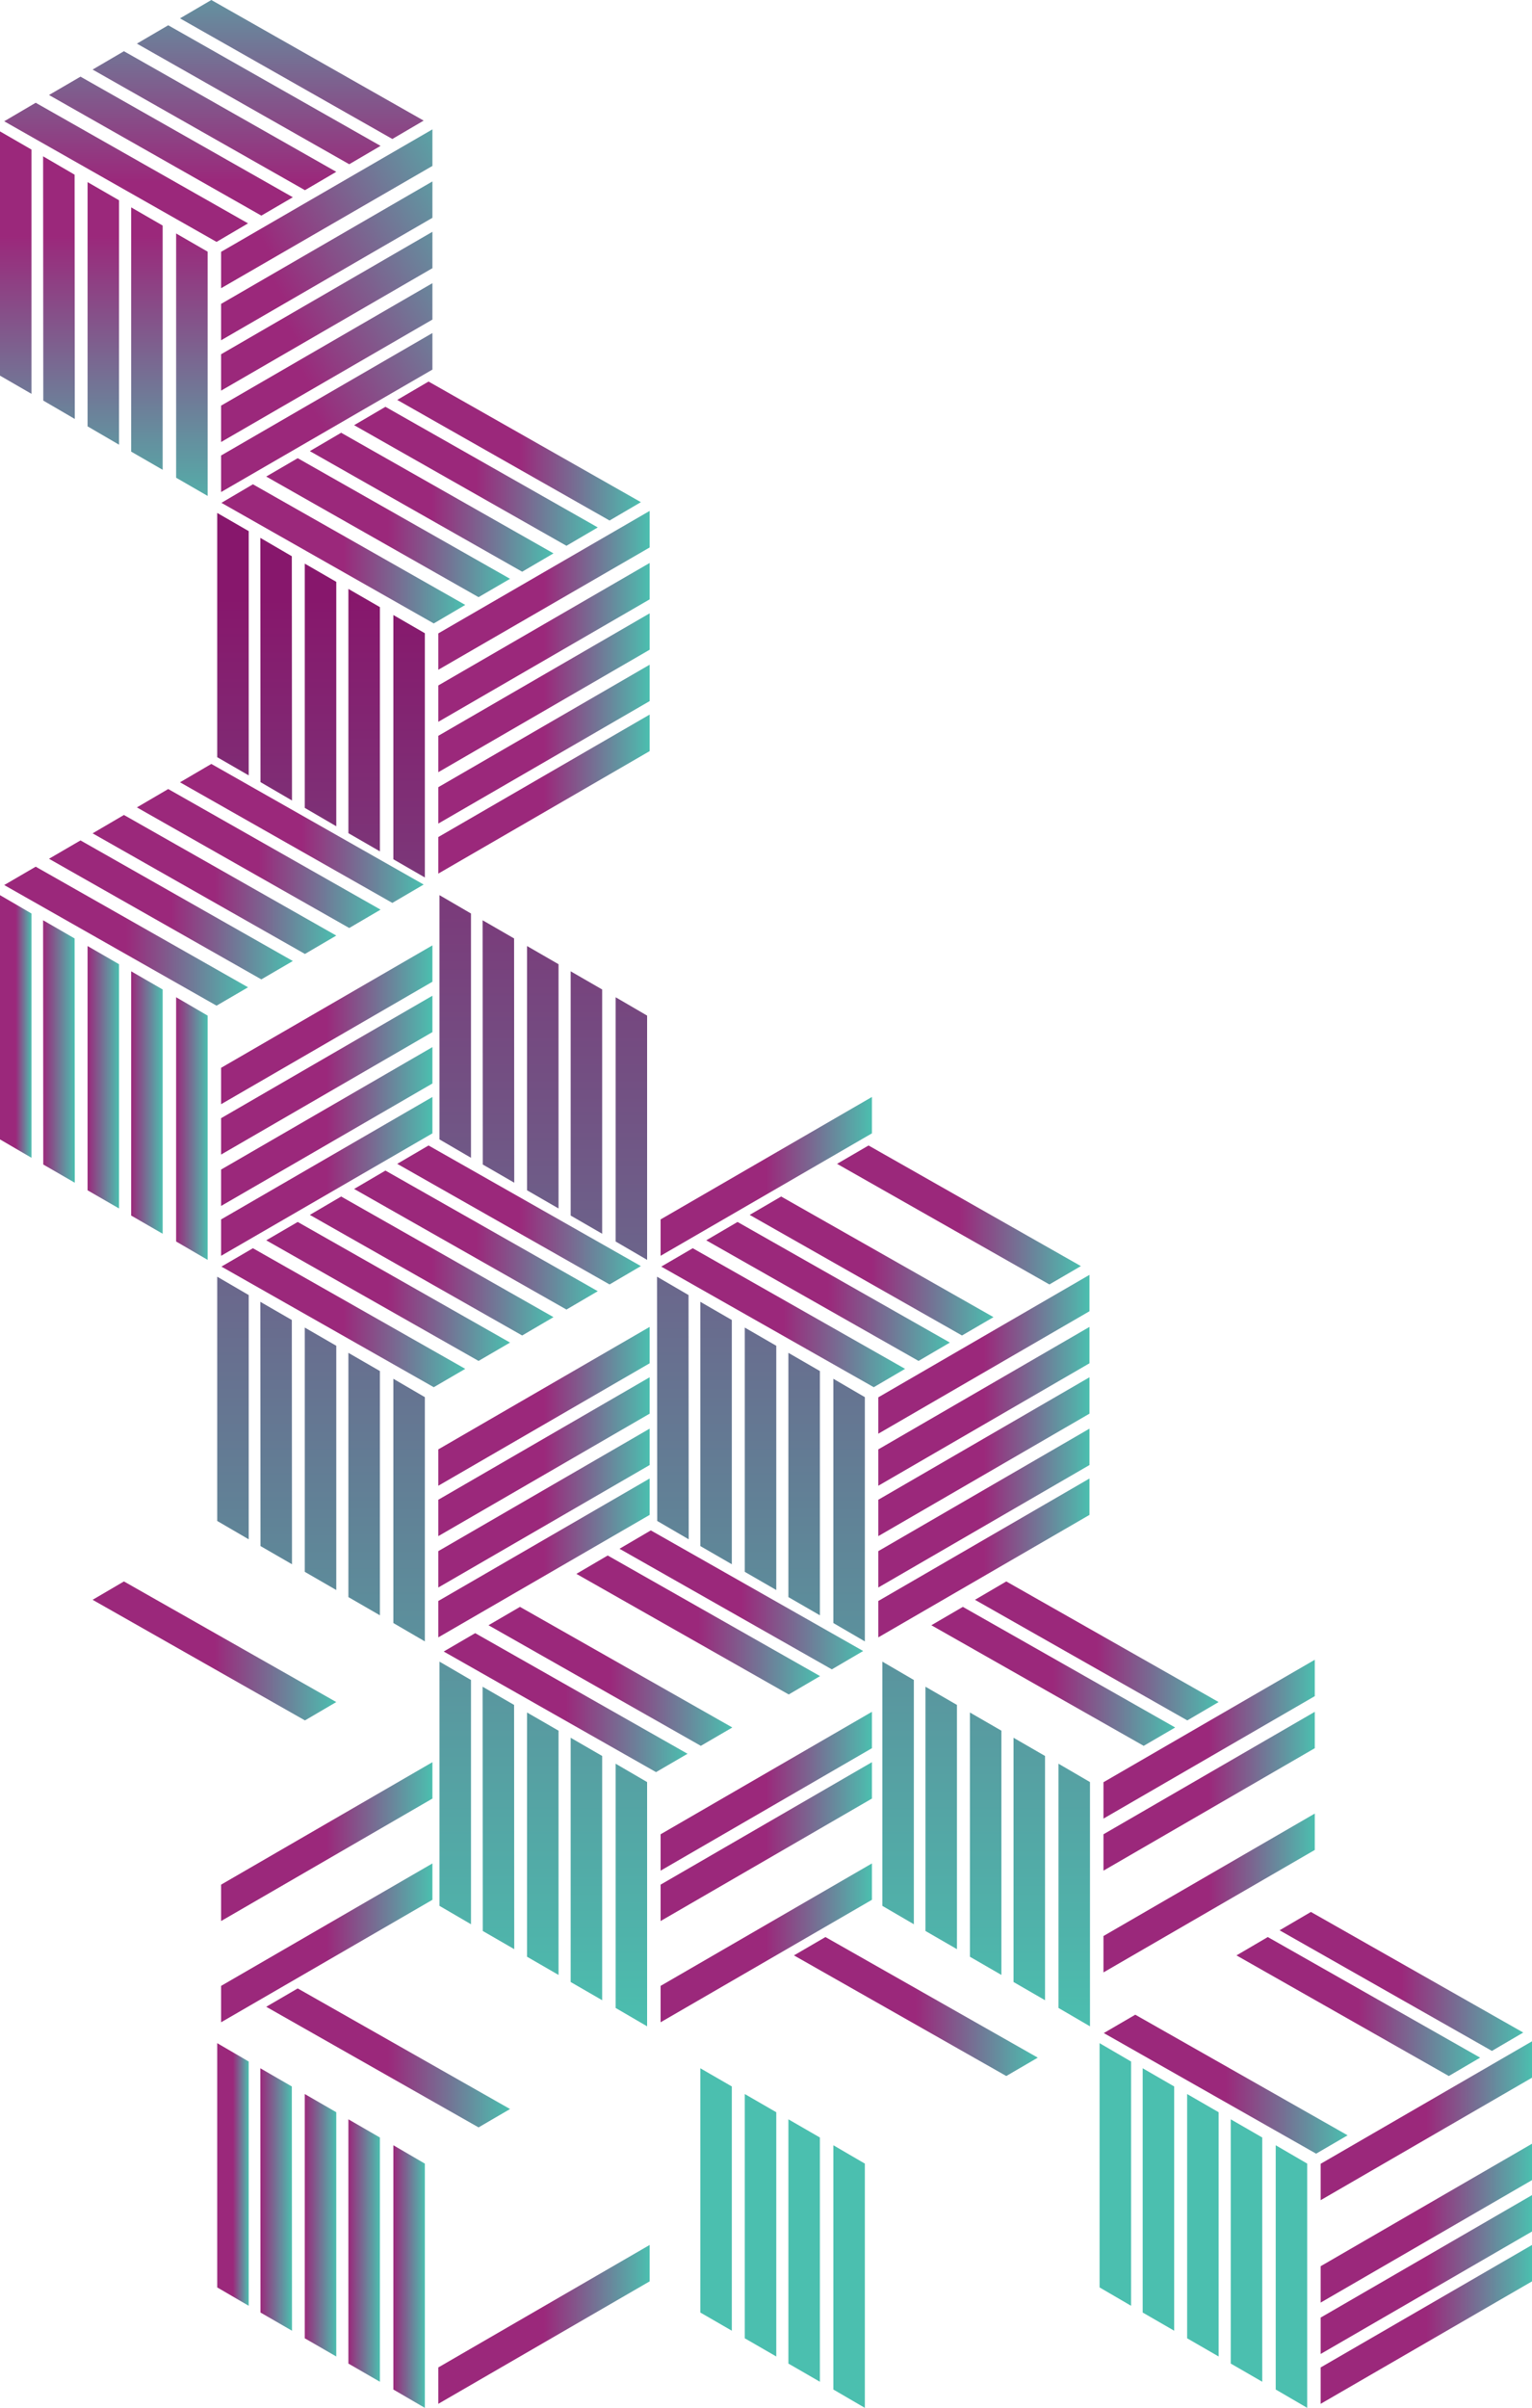 <svg xmlns="http://www.w3.org/2000/svg" xmlns:xlink="http://www.w3.org/1999/xlink" viewBox="-6104 -10579 909.8 1429.4"><defs><style>.cls-1{fill:url(#linear-gradient)}.cls-2{fill:url(#linear-gradient-2)}.cls-3{fill:url(#linear-gradient-3)}.cls-4{fill:url(#linear-gradient-4)}.cls-5{fill:url(#linear-gradient-5)}.cls-6{fill:url(#linear-gradient-6)}.cls-7{fill:url(#linear-gradient-7)}.cls-8{fill:url(#linear-gradient-8)}.cls-9{fill:url(#linear-gradient-9)}.cls-10{fill:url(#linear-gradient-10)}.cls-11{fill:url(#linear-gradient-11)}.cls-12{fill:url(#linear-gradient-12)}.cls-13{fill:url(#linear-gradient-13)}.cls-14{fill:url(#linear-gradient-14)}.cls-15{fill:url(#linear-gradient-15)}.cls-16{fill:url(#linear-gradient-16)}.cls-17{fill:url(#linear-gradient-17)}.cls-18{fill:url(#linear-gradient-18)}.cls-19{fill:url(#linear-gradient-19)}.cls-20{fill:url(#linear-gradient-20)}.cls-21{fill:url(#linear-gradient-21)}.cls-22{fill:url(#linear-gradient-22)}.cls-23{fill:url(#linear-gradient-23)}.cls-24{fill:url(#linear-gradient-24)}.cls-25{fill:url(#linear-gradient-25)}.cls-26{fill:url(#linear-gradient-26)}.cls-27{fill:url(#linear-gradient-27)}.cls-28{fill:url(#linear-gradient-28)}.cls-29{fill:url(#linear-gradient-29)}.cls-30{fill:url(#linear-gradient-30)}.cls-31{fill:url(#linear-gradient-31)}.cls-32{fill:url(#linear-gradient-32)}.cls-33{fill:url(#linear-gradient-34)}.cls-34{fill:url(#linear-gradient-35)}.cls-35{fill:url(#linear-gradient-36)}.cls-36{fill:url(#linear-gradient-37)}.cls-37{fill:url(#linear-gradient-38)}.cls-38{fill:url(#linear-gradient-39)}.cls-39{fill:url(#linear-gradient-40)}.cls-40{fill:url(#linear-gradient-41)}.cls-41{fill:url(#linear-gradient-42)}.cls-42{fill:url(#linear-gradient-43)}.cls-43{fill:url(#linear-gradient-44)}.cls-44{fill:url(#linear-gradient-45)}.cls-45{fill:url(#linear-gradient-46)}.cls-46{fill:url(#linear-gradient-47)}.cls-47{fill:url(#linear-gradient-48)}.cls-48{fill:url(#linear-gradient-49)}.cls-49{fill:url(#linear-gradient-50)}.cls-50{fill:url(#linear-gradient-51)}.cls-51{fill:url(#linear-gradient-52)}.cls-52{fill:url(#linear-gradient-53)}.cls-53{fill:url(#linear-gradient-54)}.cls-54{fill:url(#linear-gradient-55)}.cls-55{fill:url(#linear-gradient-58)}.cls-56{fill:url(#linear-gradient-59)}.cls-57{fill:url(#linear-gradient-60)}.cls-58{fill:url(#linear-gradient-66)}.cls-59{fill:url(#linear-gradient-67)}.cls-60{fill:url(#linear-gradient-68)}.cls-61{fill:url(#linear-gradient-69)}.cls-62{fill:url(#linear-gradient-70)}.cls-63{fill:url(#linear-gradient-79)}.cls-64{fill:url(#linear-gradient-81)}.cls-65{fill:url(#linear-gradient-82)}.cls-66{fill:url(#linear-gradient-83)}.cls-67{fill:url(#linear-gradient-84)}.cls-68{fill:url(#linear-gradient-85)}.cls-69{fill:url(#linear-gradient-94)}.cls-70{fill:url(#linear-gradient-95)}.cls-71{fill:url(#linear-gradient-96)}.cls-72{fill:url(#linear-gradient-97)}.cls-73{fill:url(#linear-gradient-98)}.cls-74{fill:url(#linear-gradient-99)}.cls-75{fill:url(#linear-gradient-100)}.cls-76{fill:url(#linear-gradient-101)}.cls-77{fill:url(#linear-gradient-103)}.cls-78{fill:url(#linear-gradient-105)}.cls-79{fill:url(#linear-gradient-111)}.cls-80{fill:url(#linear-gradient-112)}.cls-81{fill:url(#linear-gradient-113)}.cls-82{fill:url(#linear-gradient-114)}.cls-83{fill:url(#linear-gradient-115)}.cls-84{fill:url(#linear-gradient-117)}.cls-85{fill:url(#linear-gradient-119)}.cls-86{fill:url(#linear-gradient-126)}.cls-87{fill:url(#linear-gradient-128)}.cls-88{fill:url(#linear-gradient-129)}.cls-89{fill:url(#linear-gradient-130)}.cls-90{fill:url(#linear-gradient-156)}.cls-91{fill:url(#linear-gradient-157)}.cls-92{fill:url(#linear-gradient-158)}.cls-93{fill:url(#linear-gradient-159)}.cls-94{fill:url(#linear-gradient-160)}.cls-95{fill:url(#linear-gradient-171)}.cls-96{fill:url(#linear-gradient-174)}.cls-97{fill:url(#linear-gradient-175)}</style><linearGradient id="linear-gradient" x1=".5" y1=".571" x2=".5" y2="-1.318" gradientUnits="objectBoundingBox"><stop offset="0" stop-color="#9b287b"/><stop offset="1" stop-color="#4bbfaf"/></linearGradient><linearGradient id="linear-gradient-2" x1=".5" y1="1.311" x2=".5" y2="-.58" xlink:href="#linear-gradient"/><linearGradient id="linear-gradient-3" x1=".5" y1="1.129" x2=".5" y2="-.762" xlink:href="#linear-gradient"/><linearGradient id="linear-gradient-4" x1=".5" y1=".943" x2=".5" y2="-.948" xlink:href="#linear-gradient"/><linearGradient id="linear-gradient-5" x1=".5" y1=".76" x2=".5" y2="-1.131" xlink:href="#linear-gradient"/><linearGradient id="linear-gradient-6" x1=".502" y1=".01" x2=".502" y2="1.14" xlink:href="#linear-gradient"/><linearGradient id="linear-gradient-7" x1=".5" y1=".399" x2=".5" y2="1.529" xlink:href="#linear-gradient"/><linearGradient id="linear-gradient-8" x1=".5" y1=".304" x2=".5" y2="1.433" xlink:href="#linear-gradient"/><linearGradient id="linear-gradient-9" x1=".502" y1=".206" x2=".502" y2="1.335" xlink:href="#linear-gradient"/><linearGradient id="linear-gradient-10" x1=".501" y1=".11" x2=".501" y2="1.239" xlink:href="#linear-gradient"/><linearGradient id="linear-gradient-11" x1=".169" y1=".641" x2="1.317" y2=".153" xlink:href="#linear-gradient"/><linearGradient id="linear-gradient-12" x1=".449" y1=".522" x2="1.596" y2=".035" xlink:href="#linear-gradient"/><linearGradient id="linear-gradient-13" x1=".38" y1=".551" x2="1.527" y2=".063" xlink:href="#linear-gradient"/><linearGradient id="linear-gradient-14" x1=".31" y1=".581" x2="1.457" y2=".093" xlink:href="#linear-gradient"/><linearGradient id="linear-gradient-15" x1=".241" y1=".61" x2="1.388" y2=".123" xlink:href="#linear-gradient"/><linearGradient id="linear-gradient-16" y1=".5" x2="1" y2=".5" xlink:href="#linear-gradient"/><linearGradient id="linear-gradient-17" y1=".5" x2="1" y2=".5" xlink:href="#linear-gradient"/><linearGradient id="linear-gradient-18" y1=".5" x2="1" y2=".5" xlink:href="#linear-gradient"/><linearGradient id="linear-gradient-19" y1=".5" x2="1" y2=".5" xlink:href="#linear-gradient"/><linearGradient id="linear-gradient-20" y1=".5" x2="1" y2=".5" xlink:href="#linear-gradient"/><linearGradient id="linear-gradient-21" x1=".502" y1="-.065" x2=".502" y2="5.411" gradientUnits="objectBoundingBox"><stop offset="0" stop-color="#87176c"/><stop offset="1" stop-color="#4bbfaf"/></linearGradient><linearGradient id="linear-gradient-22" x1=".5" y1=".324" x2=".5" y2="5.8" xlink:href="#linear-gradient-21"/><linearGradient id="linear-gradient-23" x1=".5" y1=".229" x2=".5" y2="5.701" xlink:href="#linear-gradient-21"/><linearGradient id="linear-gradient-24" x1=".502" y1=".131" x2=".502" y2="5.603" xlink:href="#linear-gradient-21"/><linearGradient id="linear-gradient-25" x1=".501" y1=".034" x2=".501" y2="5.51" xlink:href="#linear-gradient-21"/><linearGradient id="linear-gradient-26" y1=".5" x2="1" y2=".5" xlink:href="#linear-gradient"/><linearGradient id="linear-gradient-27" y1=".5" x2="1" y2=".5" xlink:href="#linear-gradient"/><linearGradient id="linear-gradient-28" y1=".5" x2="1" y2=".5" xlink:href="#linear-gradient"/><linearGradient id="linear-gradient-29" y1=".5" x2="1" y2=".5" xlink:href="#linear-gradient"/><linearGradient id="linear-gradient-30" y1=".5" x2="1" y2=".5" xlink:href="#linear-gradient"/><linearGradient id="linear-gradient-31" y1=".5" x2="1" y2=".5" xlink:href="#linear-gradient"/><linearGradient id="linear-gradient-32" y1=".5" x2="1" y2=".5" xlink:href="#linear-gradient"/><linearGradient id="linear-gradient-34" y1=".5" x2="1" y2=".5" xlink:href="#linear-gradient"/><linearGradient id="linear-gradient-35" y1=".5" x2="1" y2=".5" xlink:href="#linear-gradient"/><linearGradient id="linear-gradient-36" x1=".499" y1="-2.973" x2=".499" y2="2.499" xlink:href="#linear-gradient-21"/><linearGradient id="linear-gradient-37" x1=".5" y1="-2.585" x2=".5" y2="2.888" xlink:href="#linear-gradient-21"/><linearGradient id="linear-gradient-38" x1=".499" y1="-2.682" x2=".499" y2="2.794" xlink:href="#linear-gradient-21"/><linearGradient id="linear-gradient-39" x1=".499" y1="-2.78" x2=".499" y2="2.696" xlink:href="#linear-gradient-21"/><linearGradient id="linear-gradient-40" x1=".498" y1="-2.876" x2=".498" y2="2.599" xlink:href="#linear-gradient-21"/><linearGradient id="linear-gradient-41" y1=".5" x2="1" y2=".5" xlink:href="#linear-gradient"/><linearGradient id="linear-gradient-42" y1=".5" x2="1" y2=".5" xlink:href="#linear-gradient"/><linearGradient id="linear-gradient-43" y1=".5" x2="1" y2=".5" xlink:href="#linear-gradient"/><linearGradient id="linear-gradient-44" y1=".5" x2="1" y2=".5" xlink:href="#linear-gradient"/><linearGradient id="linear-gradient-45" y1=".5" x2="1" y2=".5" xlink:href="#linear-gradient"/><linearGradient id="linear-gradient-46" y1=".5" x2="1" y2=".5" xlink:href="#linear-gradient"/><linearGradient id="linear-gradient-47" y1=".5" x2="1" y2=".5" xlink:href="#linear-gradient"/><linearGradient id="linear-gradient-48" y1=".5" x2="1" y2=".5" xlink:href="#linear-gradient"/><linearGradient id="linear-gradient-49" y1=".5" x2="1" y2=".5" xlink:href="#linear-gradient"/><linearGradient id="linear-gradient-50" y1=".5" x2="1" y2=".5" xlink:href="#linear-gradient"/><linearGradient id="linear-gradient-51" x1=".001" y1=".5" x2="1.002" y2=".5" xlink:href="#linear-gradient"/><linearGradient id="linear-gradient-52" y1=".5" x2="1.001" y2=".5" xlink:href="#linear-gradient"/><linearGradient id="linear-gradient-53" x1=".002" y1=".5" x2=".998" y2=".5" xlink:href="#linear-gradient"/><linearGradient id="linear-gradient-54" x1=".001" y1=".5" x2="1.002" y2=".5" xlink:href="#linear-gradient"/><linearGradient id="linear-gradient-55" x1=".001" y1=".5" x2="1.001" y2=".5" xlink:href="#linear-gradient"/><linearGradient id="linear-gradient-58" y1=".5" x2="1" y2=".5" xlink:href="#linear-gradient"/><linearGradient id="linear-gradient-59" y1=".5" x2="1" y2=".5" xlink:href="#linear-gradient"/><linearGradient id="linear-gradient-60" y1=".5" x2="1" y2=".5" xlink:href="#linear-gradient"/><linearGradient id="linear-gradient-66" x1=".502" y1="-1.521" x2=".502" y2="3.952" xlink:href="#linear-gradient-21"/><linearGradient id="linear-gradient-67" x1=".5" y1="-1.132" x2=".5" y2="4.34" xlink:href="#linear-gradient-21"/><linearGradient id="linear-gradient-68" x1=".5" y1="-1.228" x2=".5" y2="4.248" xlink:href="#linear-gradient-21"/><linearGradient id="linear-gradient-69" x1=".502" y1="-1.326" x2=".502" y2="4.149" xlink:href="#linear-gradient-21"/><linearGradient id="linear-gradient-70" x1=".501" y1="-1.423" x2=".501" y2="4.053" xlink:href="#linear-gradient-21"/><linearGradient id="linear-gradient-79" y1=".5" x2="1" y2=".5" xlink:href="#linear-gradient"/><linearGradient id="linear-gradient-81" x1=".502" y1="-2.973" x2=".502" y2="2.499" xlink:href="#linear-gradient-21"/><linearGradient id="linear-gradient-82" x1=".5" y1="-2.585" x2=".5" y2="2.888" xlink:href="#linear-gradient-21"/><linearGradient id="linear-gradient-83" x1=".5" y1="-2.682" x2=".5" y2="2.794" xlink:href="#linear-gradient-21"/><linearGradient id="linear-gradient-84" x1=".502" y1="-2.78" x2=".502" y2="2.696" xlink:href="#linear-gradient-21"/><linearGradient id="linear-gradient-85" x1=".501" y1="-2.876" x2=".501" y2="2.599" xlink:href="#linear-gradient-21"/><linearGradient id="linear-gradient-94" y1=".5" x2="1" y2=".5" xlink:href="#linear-gradient"/><linearGradient id="linear-gradient-95" y1=".5" x2="1" y2=".5" xlink:href="#linear-gradient"/><linearGradient id="linear-gradient-96" x1=".501" y1="-4.439" x2=".501" y2="1.033" xlink:href="#linear-gradient-21"/><linearGradient id="linear-gradient-97" x1=".5" y1="-4.05" x2=".5" y2="1.422" xlink:href="#linear-gradient-21"/><linearGradient id="linear-gradient-98" x1=".502" y1="-4.149" x2=".502" y2="1.327" xlink:href="#linear-gradient-21"/><linearGradient id="linear-gradient-99" x1=".502" y1="-4.247" x2=".502" y2="1.229" xlink:href="#linear-gradient-21"/><linearGradient id="linear-gradient-100" x1=".501" y1="-4.343" x2=".501" y2="1.133" xlink:href="#linear-gradient-21"/><linearGradient id="linear-gradient-101" y1=".5" x2="1" y2=".5" xlink:href="#linear-gradient"/><linearGradient id="linear-gradient-103" y1=".5" x2="1" y2=".5" xlink:href="#linear-gradient"/><linearGradient id="linear-gradient-105" y1=".5" x2="1" y2=".5" xlink:href="#linear-gradient"/><linearGradient id="linear-gradient-111" x1=".501" y1="-5.892" x2=".501" y2="-.42" xlink:href="#linear-gradient-21"/><linearGradient id="linear-gradient-112" x1=".5" y1="-5.503" x2=".5" y2="-.031" xlink:href="#linear-gradient-21"/><linearGradient id="linear-gradient-113" x1=".502" y1="-5.602" x2=".502" y2="-.127" xlink:href="#linear-gradient-21"/><linearGradient id="linear-gradient-114" x1=".502" y1="-5.701" x2=".502" y2="-.225" xlink:href="#linear-gradient-21"/><linearGradient id="linear-gradient-115" x1=".501" y1="-5.797" x2=".501" y2="-.321" xlink:href="#linear-gradient-21"/><linearGradient id="linear-gradient-117" y1=".5" x2="1" y2=".5" xlink:href="#linear-gradient"/><linearGradient id="linear-gradient-119" y1=".5" x2="1" y2=".5" xlink:href="#linear-gradient"/><linearGradient id="linear-gradient-126" x1=".499" y1="-5.892" x2=".499" y2="-.42" xlink:href="#linear-gradient-21"/><linearGradient id="linear-gradient-128" x1=".499" y1="-5.602" x2=".499" y2="-.127" xlink:href="#linear-gradient-21"/><linearGradient id="linear-gradient-129" x1=".499" y1="-5.701" x2=".499" y2="-.225" xlink:href="#linear-gradient-21"/><linearGradient id="linear-gradient-130" x1=".498" y1="-5.797" x2=".498" y2="-.321" xlink:href="#linear-gradient-21"/><linearGradient id="linear-gradient-156" x1=".502" y1="-4.439" x2=".502" y2="1.033" xlink:href="#linear-gradient-21"/><linearGradient id="linear-gradient-157" x1=".5" y1="-4.05" x2=".5" y2="1.422" xlink:href="#linear-gradient-21"/><linearGradient id="linear-gradient-158" x1=".5" y1="-4.149" x2=".5" y2="1.327" xlink:href="#linear-gradient-21"/><linearGradient id="linear-gradient-159" x1=".502" y1="-4.247" x2=".502" y2="1.229" xlink:href="#linear-gradient-21"/><linearGradient id="linear-gradient-160" x1=".501" y1="-4.343" x2=".501" y2="1.133" xlink:href="#linear-gradient-21"/><linearGradient id="linear-gradient-171" x1=".001" y1=".5" x2="1.002" y2=".5" xlink:href="#linear-gradient"/><linearGradient id="linear-gradient-174" x1=".001" y1=".5" x2="1.002" y2=".5" xlink:href="#linear-gradient"/><linearGradient id="linear-gradient-175" x1=".001" y1=".5" x2="1.001" y2=".5" xlink:href="#linear-gradient"/></defs><g id="Group_3908" data-name="Group 3908" transform="translate(-6104 -10579)"><g id="Group_3872" data-name="Group 3872"><path id="Path_4172" data-name="Path 4172" class="cls-1" d="M21.2 61L2.5 72l126.1 71.6 18.7-11z"/><path id="Path_4173" data-name="Path 4173" class="cls-2" d="M233 82.5l18.6-10.9L125.5 0l-18.6 10.9z"/><path id="Path_4174" data-name="Path 4174" class="cls-3" d="M81.3 25.9l126.1 71.6L226 86.6 99.9 15z"/><path id="Path_4175" data-name="Path 4175" class="cls-4" d="M55 41.3l126.1 71.6 18.6-10.9L73.6 30.4z"/><path id="Path_4176" data-name="Path 4176" class="cls-5" d="M29.1 56.4L155.2 128l18.7-10.9L47.8 45.5z"/></g><g id="Group_3873" data-name="Group 3873"><path id="Path_4177" data-name="Path 4177" class="cls-6" d="M104.6 283.6l18.7 10.8v-145l-18.7-10.8z"/><path id="Path_4178" data-name="Path 4178" class="cls-7" d="M18.7 88.8L0 78v145l18.7 10.8z"/><path id="Path_4179" data-name="Path 4179" class="cls-8" d="M44.4 248.7l-.1-145-18.7-10.9.1 145z"/><path id="Path_4180" data-name="Path 4180" class="cls-9" d="M70.7 264V118.9L52 108.1v145z"/><path id="Path_4181" data-name="Path 4181" class="cls-10" d="M96.6 278.9v-145l-18.7-10.8v145z"/></g><g id="Group_3874" data-name="Group 3874"><path id="Path_4182" data-name="Path 4182" class="cls-11" d="M256.8 98.5V76.8l-125.5 72.7v21.6z"/><path id="Path_4183" data-name="Path 4183" class="cls-12" d="M131.3 270.4v21.7l125.5-72.7v-21.7z"/><path id="Path_4184" data-name="Path 4184" class="cls-13" d="M256.8 168.1l-125.5 72.7v21.6l125.5-72.7z"/><path id="Path_4185" data-name="Path 4185" class="cls-14" d="M256.8 137.6l-125.5 72.7v21.6l125.5-72.7z"/><path id="Path_4186" data-name="Path 4186" class="cls-15" d="M256.8 107.7l-125.5 72.7V202l125.5-72.7z"/></g><g id="Group_3875" data-name="Group 3875"><path id="Path_4187" data-name="Path 4187" class="cls-16" d="M150.2 287.5l-18.7 11 126.1 71.6 18.7-11z"/><path id="Path_4188" data-name="Path 4188" class="cls-17" d="M362 309l18.6-10.9-126.1-71.6-18.6 10.9z"/><path id="Path_4189" data-name="Path 4189" class="cls-18" d="M210.3 252.4L336.4 324l18.6-10.9-126.1-71.6z"/><path id="Path_4190" data-name="Path 4190" class="cls-19" d="M184 267.8l126.1 71.6 18.6-10.9-126.1-71.6z"/><path id="Path_4191" data-name="Path 4191" class="cls-20" d="M158.1 282.9l126.1 71.6 18.7-10.9L176.8 272z"/></g><g id="Group_3876" data-name="Group 3876"><path id="Path_4192" data-name="Path 4192" class="cls-21" d="M233.6 510.1l18.7 10.8v-145l-18.7-10.8z"/><path id="Path_4193" data-name="Path 4193" class="cls-22" d="M147.7 315.3L129 304.5v145l18.7 10.8z"/><path id="Path_4194" data-name="Path 4194" class="cls-23" d="M173.4 475.2l-.1-145-18.7-10.9.1 145z"/><path id="Path_4195" data-name="Path 4195" class="cls-24" d="M199.7 490.5V345.4L181 334.6v145z"/><path id="Path_4196" data-name="Path 4196" class="cls-25" d="M225.6 505.4v-145l-18.7-10.8v145z"/></g><g id="Group_3877" data-name="Group 3877"><path id="Path_4197" data-name="Path 4197" class="cls-26" d="M385.8 325v-21.7L260.3 376v21.6z"/><path id="Path_4198" data-name="Path 4198" class="cls-27" d="M260.3 496.9v21.7l125.5-72.7v-21.7z"/><path id="Path_4199" data-name="Path 4199" class="cls-28" d="M385.8 394.6l-125.5 72.7v21.6l125.5-72.7z"/><path id="Path_4200" data-name="Path 4200" class="cls-29" d="M385.8 364.1l-125.5 72.7v21.6l125.5-72.7z"/><path id="Path_4201" data-name="Path 4201" class="cls-30" d="M385.8 334.2l-125.5 72.7v21.6l125.5-72.7z"/></g><g id="Group_3878" data-name="Group 3878"><path id="Path_4202" data-name="Path 4202" class="cls-31" d="M411.4 741l-18.7 10.9 126.2 71.6 18.6-10.9z"/><path id="Path_4203" data-name="Path 4203" class="cls-32" d="M623.2 762.5l18.7-10.9L515.8 680l-18.7 10.9z"/><path id="Path_4204" data-name="Path 4204" class="cls-28" d="M471.5 705.8l126.1 71.6 18.7-10.9-126.1-71.6z"/><path id="Path_4205" data-name="Path 4205" class="cls-33" d="M445.2 721.2l126.1 71.6 18.7-10.9-126.1-71.6z"/><path id="Path_4206" data-name="Path 4206" class="cls-34" d="M419.4 736.3l126.1 71.6 18.6-10.9L438 725.4z"/></g><g id="Group_3879" data-name="Group 3879"><path id="Path_4207" data-name="Path 4207" class="cls-35" d="M494.9 963.5l18.7 10.9v-145l-18.7-10.9z"/><path id="Path_4208" data-name="Path 4208" class="cls-36" d="M408.9 768.8l-18.7-10.9.1 145 18.7 10.9z"/><path id="Path_4209" data-name="Path 4209" class="cls-37" d="M434.6 928.6v-145l-18.7-10.8v145z"/><path id="Path_4210" data-name="Path 4210" class="cls-38" d="M461 943.9v-145l-18.7-10.8v145z"/><path id="Path_4211" data-name="Path 4211" class="cls-39" d="M486.9 958.9v-145l-18.7-10.8v145z"/></g><g id="Group_3880" data-name="Group 3880"><path id="Path_4212" data-name="Path 4212" class="cls-40" d="M647 778.4v-21.6l-125.4 72.7v21.6z"/><path id="Path_4213" data-name="Path 4213" class="cls-41" d="M521.6 950.4V972L647 899.3v-21.6z"/><path id="Path_4214" data-name="Path 4214" class="cls-42" d="M647 848.1l-125.4 72.7v21.6L647 869.7z"/><path id="Path_4215" data-name="Path 4215" class="cls-43" d="M647 817.6l-125.4 72.7v21.6L647 839.2z"/><path id="Path_4216" data-name="Path 4216" class="cls-44" d="M647 787.7l-125.4 72.7V882L647 809.3z"/></g><g id="Group_3881" data-name="Group 3881"><path id="Path_4217" data-name="Path 4217" class="cls-45" d="M21.2 514.5L2.5 525.4 128.6 597l18.7-10.9z"/><path id="Path_4218" data-name="Path 4218" class="cls-46" d="M233 536l18.6-10.9-126.1-71.6-18.6 10.9z"/><path id="Path_4219" data-name="Path 4219" class="cls-47" d="M81.3 479.3l126.1 71.6L226 540 99.9 468.4z"/><path id="Path_4220" data-name="Path 4220" class="cls-48" d="M55 494.7l126.1 71.6 18.6-10.9-126.1-71.6z"/><path id="Path_4221" data-name="Path 4221" class="cls-49" d="M29.1 509.8l126.1 71.6 18.7-10.9-126.1-71.6z"/></g><g id="Group_3882" data-name="Group 3882"><path id="Path_4222" data-name="Path 4222" class="cls-50" d="M104.6 737l18.7 10.9v-145L104.6 592z"/><path id="Path_4223" data-name="Path 4223" class="cls-51" d="M18.7 542.3L0 531.4v145l18.7 10.9z"/><path id="Path_4224" data-name="Path 4224" class="cls-52" d="M44.4 702.1l-.1-145-18.7-10.8.1 145z"/><path id="Path_4225" data-name="Path 4225" class="cls-53" d="M70.7 717.4v-145L52 561.6v145z"/><path id="Path_4226" data-name="Path 4226" class="cls-54" d="M96.6 732.4v-145l-18.7-10.8v145z"/></g><g id="Group_3883" data-name="Group 3883"><path id="Path_4227" data-name="Path 4227" class="cls-27" d="M256.8 551.9v-21.6L131.3 603v21.6z"/><path id="Path_4228" data-name="Path 4228" class="cls-27" d="M131.3 723.9v21.6l125.5-72.7v-21.6z"/><path id="Path_4229" data-name="Path 4229" class="cls-55" d="M256.8 621.6l-125.5 72.7v21.6l125.5-72.7z"/><path id="Path_4230" data-name="Path 4230" class="cls-56" d="M256.8 591.1l-125.5 72.7v21.6l125.5-72.7z"/><path id="Path_4231" data-name="Path 4231" class="cls-57" d="M256.8 561.2l-125.5 72.7v21.6l125.5-72.7z"/></g><g id="Group_3884" data-name="Group 3884"><path id="Path_4232" data-name="Path 4232" class="cls-45" d="M282.2 514.5l-18.7 10.9L389.6 597l18.7-10.9z"/><path id="Path_4233" data-name="Path 4233" class="cls-46" d="M494 536l18.6-10.9-126.1-71.6-18.6 10.9z"/><path id="Path_4234" data-name="Path 4234" class="cls-47" d="M342.3 479.3l126.1 71.6L487 540l-126.1-71.6z"/><path id="Path_4235" data-name="Path 4235" class="cls-48" d="M316 494.7l126.1 71.6 18.6-10.9-126.1-71.6z"/><path id="Path_4236" data-name="Path 4236" class="cls-49" d="M290.1 509.8l126.1 71.6 18.7-10.9-126.1-71.6z"/></g><g id="Group_3885" data-name="Group 3885"><path id="Path_4237" data-name="Path 4237" class="cls-58" d="M365.6 737l18.7 10.9v-145L365.6 592z"/><path id="Path_4238" data-name="Path 4238" class="cls-59" d="M279.7 542.3L261 531.4v145l18.7 10.9z"/><path id="Path_4239" data-name="Path 4239" class="cls-60" d="M305.4 702.1l-.1-145-18.7-10.8.1 145z"/><path id="Path_4240" data-name="Path 4240" class="cls-61" d="M331.7 717.4v-145L313 561.6v145z"/><path id="Path_4241" data-name="Path 4241" class="cls-62" d="M357.6 732.4v-145l-18.7-10.8v145z"/></g><g id="Group_3886" data-name="Group 3886"><path id="Path_4242" data-name="Path 4242" class="cls-27" d="M517.8 551.9v-21.6L392.3 603v21.6z"/><path id="Path_4243" data-name="Path 4243" class="cls-27" d="M392.3 723.9v21.6l125.5-72.7v-21.6z"/><path id="Path_4244" data-name="Path 4244" class="cls-55" d="M517.8 621.6l-125.5 72.7v21.6l125.5-72.7z"/><path id="Path_4245" data-name="Path 4245" class="cls-56" d="M517.8 591.1l-125.5 72.7v21.6l125.5-72.7z"/><path id="Path_4246" data-name="Path 4246" class="cls-57" d="M517.8 561.2l-125.5 72.7v21.6l125.5-72.7z"/></g><g id="Group_3887" data-name="Group 3887"><path id="Path_4247" data-name="Path 4247" class="cls-45" d="M150.2 741l-18.7 10.9 126.1 71.6 18.7-10.9z"/><path id="Path_4248" data-name="Path 4248" class="cls-46" d="M362 762.5l18.6-10.9L254.5 680l-18.6 10.9z"/><path id="Path_4249" data-name="Path 4249" class="cls-47" d="M210.3 705.8l126.1 71.6 18.6-10.9-126.1-71.6z"/><path id="Path_4250" data-name="Path 4250" class="cls-63" d="M184 721.2l126.1 71.6 18.6-10.9-126.1-71.6z"/><path id="Path_4251" data-name="Path 4251" class="cls-49" d="M158.1 736.3l126.1 71.6 18.7-10.9-126.1-71.6z"/></g><g id="Group_3888" data-name="Group 3888"><path id="Path_4252" data-name="Path 4252" class="cls-64" d="M233.6 963.5l18.7 10.9v-145l-18.7-10.9z"/><path id="Path_4253" data-name="Path 4253" class="cls-65" d="M147.7 768.8L129 757.9v145l18.7 10.9z"/><path id="Path_4254" data-name="Path 4254" class="cls-66" d="M173.4 928.6l-.1-145-18.7-10.8.1 145z"/><path id="Path_4255" data-name="Path 4255" class="cls-67" d="M199.7 943.9v-145L181 788.1v145z"/><path id="Path_4256" data-name="Path 4256" class="cls-68" d="M225.6 958.9v-145l-18.7-10.8v145z"/></g><g id="Group_3889" data-name="Group 3889"><path id="Path_4257" data-name="Path 4257" class="cls-27" d="M385.8 778.4v-21.6l-125.5 72.7v21.6z"/><path id="Path_4258" data-name="Path 4258" class="cls-27" d="M260.3 950.4V972l125.5-72.7v-21.6z"/><path id="Path_4259" data-name="Path 4259" class="cls-55" d="M385.8 848.1l-125.5 72.7v21.6l125.5-72.7z"/><path id="Path_4260" data-name="Path 4260" class="cls-56" d="M385.8 817.6l-125.5 72.7v21.6l125.5-72.7z"/><path id="Path_4261" data-name="Path 4261" class="cls-57" d="M385.8 787.7l-125.5 72.7V882l125.5-72.7z"/></g><g id="Group_3890" data-name="Group 3890"><path id="Path_4262" data-name="Path 4262" class="cls-45" d="M545.2 969.5l-18.7 10.9 126.1 71.6 18.7-10.9z"/><path id="Path_4263" data-name="Path 4263" class="cls-46" d="M757 991l18.6-10.9-126.1-71.6-18.6 10.9z"/><path id="Path_4264" data-name="Path 4264" class="cls-47" d="M605.3 934.3l126.1 71.6L750 995l-126.1-71.6z"/><path id="Path_4265" data-name="Path 4265" class="cls-69" d="M579 949.7l126.1 71.6 18.6-10.9-126.1-71.6z"/><path id="Path_4266" data-name="Path 4266" class="cls-70" d="M553.1 964.8l126.1 71.6 18.7-10.9-126.1-71.6z"/></g><g id="Group_3891" data-name="Group 3891"><path id="Path_4267" data-name="Path 4267" class="cls-71" d="M628.6 1192l18.7 10.9v-145l-18.7-10.9z"/><path id="Path_4268" data-name="Path 4268" class="cls-72" d="M542.7 997.3L524 986.4v145l18.7 10.9z"/><path id="Path_4269" data-name="Path 4269" class="cls-73" d="M568.3 1157.1v-145l-18.7-10.8v145z"/><path id="Path_4270" data-name="Path 4270" class="cls-74" d="M594.7 1172.4v-145l-18.7-10.8v145z"/><path id="Path_4271" data-name="Path 4271" class="cls-75" d="M620.6 1187.4v-145l-18.7-10.8v145z"/></g><g id="Group_3892" data-name="Group 3892"><path id="Path_4272" data-name="Path 4272" class="cls-76" d="M780.8 1006.9v-21.6L655.3 1058v21.6z"/><path id="Path_4273" data-name="Path 4273" class="cls-76" d="M655.3 1178.9v21.6l125.5-72.7v-21.6z"/><path id="Path_4274" data-name="Path 4274" class="cls-77" d="M780.8 1076.6l-125.5 72.7v21.6l125.5-72.7z"/><path id="Path_4275" data-name="Path 4275" class="cls-77" d="M780.8 1046.1l-125.5 72.7v21.6l125.5-72.7z"/><path id="Path_4276" data-name="Path 4276" class="cls-78" d="M780.8 1016.2l-125.5 72.7v21.6l125.5-72.7z"/></g><g id="Group_3893" data-name="Group 3893"><path id="Path_4277" data-name="Path 4277" class="cls-45" d="M674.2 1196l-18.7 10.9 126.1 71.6 18.7-10.9z"/><path id="Path_4278" data-name="Path 4278" class="cls-46" d="M886 1217.5l18.6-10.9-126.1-71.6-18.6 10.9z"/><path id="Path_4279" data-name="Path 4279" class="cls-47" d="M734.3 1160.8l126.1 71.6 18.6-10.9-126.1-71.6z"/><path id="Path_4280" data-name="Path 4280" class="cls-69" d="M708 1176.2l126.1 71.6 18.6-10.9-126.1-71.6z"/><path id="Path_4281" data-name="Path 4281" class="cls-49" d="M682.1 1191.3l126.1 71.6 18.7-10.9-126.1-71.6z"/></g><g id="Group_3894" data-name="Group 3894"><path id="Path_4282" data-name="Path 4282" class="cls-79" d="M757.6 1418.5l18.7 10.9v-145l-18.7-10.9z"/><path id="Path_4283" data-name="Path 4283" class="cls-80" d="M671.7 1223.8l-18.7-10.9v145l18.7 10.9z"/><path id="Path_4284" data-name="Path 4284" class="cls-81" d="M697.3 1383.6v-145l-18.7-10.8v145z"/><path id="Path_4285" data-name="Path 4285" class="cls-82" d="M723.7 1398.9v-145l-18.7-10.8v145z"/><path id="Path_4286" data-name="Path 4286" class="cls-83" d="M749.6 1413.9v-145l-18.7-10.8v145z"/></g><g id="Group_3895" data-name="Group 3895"><path id="Path_4287" data-name="Path 4287" class="cls-76" d="M909.8 1233.4v-21.6l-125.5 72.7v21.6z"/><path id="Path_4288" data-name="Path 4288" class="cls-84" d="M784.3 1405.4v21.6l125.5-72.7v-21.6z"/><path id="Path_4289" data-name="Path 4289" class="cls-77" d="M909.8 1303.1l-125.5 72.7v21.6l125.5-72.7z"/><path id="Path_4290" data-name="Path 4290" class="cls-85" d="M909.8 1272.6l-125.5 72.7v21.6l125.5-72.7z"/><path id="Path_4291" data-name="Path 4291" class="cls-78" d="M909.8 1242.7l-125.5 72.7v21.6l125.5-72.7z"/></g><g id="Group_3896" data-name="Group 3896"><path id="Path_4292" data-name="Path 4292" class="cls-31" d="M411.4 1196l-18.7 10.9 126.2 71.6 18.6-10.9z"/><path id="Path_4293" data-name="Path 4293" class="cls-32" d="M623.2 1217.5l18.7-10.9-126.1-71.6-18.7 10.9z"/><path id="Path_4294" data-name="Path 4294" class="cls-28" d="M471.5 1160.8l126.1 71.6 18.7-10.9-126.1-71.6z"/><path id="Path_4295" data-name="Path 4295" class="cls-33" d="M445.2 1176.2l126.1 71.6 18.7-10.9-126.1-71.6z"/><path id="Path_4296" data-name="Path 4296" class="cls-34" d="M419.4 1191.3l126.1 71.6 18.6-10.9-126.1-71.6z"/></g><g id="Group_3897" data-name="Group 3897"><path id="Path_4297" data-name="Path 4297" class="cls-86" d="M494.9 1418.5l18.7 10.9v-145l-18.7-10.9z"/><path id="Path_4298" data-name="Path 4298" class="cls-80" d="M408.9 1223.8l-18.7-10.9.1 145 18.7 10.9z"/><path id="Path_4299" data-name="Path 4299" class="cls-87" d="M434.6 1383.6v-145l-18.7-10.8v145z"/><path id="Path_4300" data-name="Path 4300" class="cls-88" d="M461 1398.9v-145l-18.7-10.8v145z"/><path id="Path_4301" data-name="Path 4301" class="cls-89" d="M486.9 1413.9v-145l-18.7-10.8v145z"/></g><g id="Group_3898" data-name="Group 3898"><path id="Path_4302" data-name="Path 4302" class="cls-40" d="M647 1233.4v-21.6l-125.4 72.7v21.6z"/><path id="Path_4303" data-name="Path 4303" class="cls-41" d="M521.6 1405.4v21.6l125.4-72.7v-21.6z"/><path id="Path_4304" data-name="Path 4304" class="cls-42" d="M647 1303.1l-125.4 72.7v21.6l125.4-72.7z"/><path id="Path_4305" data-name="Path 4305" class="cls-43" d="M647 1272.6l-125.4 72.7v21.6l125.4-72.7z"/><path id="Path_4306" data-name="Path 4306" class="cls-44" d="M647 1242.7l-125.4 72.7v21.6l125.4-72.7z"/></g><g id="Group_3899" data-name="Group 3899"><path id="Path_4307" data-name="Path 4307" class="cls-45" d="M21.2 969.5L2.5 980.4l126.1 71.6 18.7-10.9z"/><path id="Path_4308" data-name="Path 4308" class="cls-46" d="M233 991l18.6-10.9-126.1-71.6-18.6 10.9z"/><path id="Path_4309" data-name="Path 4309" class="cls-47" d="M81.3 934.3l126.1 71.6L226 995 99.9 923.4z"/><path id="Path_4310" data-name="Path 4310" class="cls-48" d="M55 949.7l126.1 71.6 18.6-10.9-126.1-71.6z"/><path id="Path_4311" data-name="Path 4311" class="cls-70" d="M29.1 964.8l126.1 71.6 18.7-10.9-126.1-71.6z"/></g><g id="Group_3900" data-name="Group 3900"><path id="Path_4312" data-name="Path 4312" class="cls-50" d="M104.6 1192l18.7 10.9v-145l-18.7-10.9z"/><path id="Path_4313" data-name="Path 4313" class="cls-51" d="M18.7 997.3L0 986.4v145l18.7 10.9z"/><path id="Path_4314" data-name="Path 4314" class="cls-52" d="M44.4 1157.1l-.1-145-18.7-10.8.1 145z"/><path id="Path_4315" data-name="Path 4315" class="cls-53" d="M70.7 1172.4v-145L52 1016.6v145z"/><path id="Path_4316" data-name="Path 4316" class="cls-54" d="M96.6 1187.4v-145l-18.7-10.8v145z"/></g><g id="Group_3901" data-name="Group 3901"><path id="Path_4317" data-name="Path 4317" class="cls-27" d="M256.8 1006.9v-21.6L131.3 1058v21.6z"/><path id="Path_4318" data-name="Path 4318" class="cls-27" d="M131.3 1178.9v21.6l125.5-72.7v-21.6z"/><path id="Path_4319" data-name="Path 4319" class="cls-55" d="M256.8 1076.6l-125.5 72.7v21.6l125.5-72.7z"/><path id="Path_4320" data-name="Path 4320" class="cls-55" d="M256.8 1046.1l-125.5 72.7v21.6l125.5-72.7z"/><path id="Path_4321" data-name="Path 4321" class="cls-57" d="M256.8 1016.2l-125.5 72.7v21.6l125.5-72.7z"/></g><g id="Group_3902" data-name="Group 3902"><path id="Path_4322" data-name="Path 4322" class="cls-45" d="M282.2 969.5l-18.7 10.9 126.1 71.6 18.7-10.9z"/><path id="Path_4323" data-name="Path 4323" class="cls-46" d="M494 991l18.6-10.9-126.1-71.6-18.6 10.9z"/><path id="Path_4324" data-name="Path 4324" class="cls-47" d="M342.3 934.3l126.1 71.6L487 995l-126.1-71.6z"/><path id="Path_4325" data-name="Path 4325" class="cls-48" d="M316 949.7l126.1 71.6 18.6-10.9-126.1-71.6z"/><path id="Path_4326" data-name="Path 4326" class="cls-70" d="M290.1 964.8l126.1 71.6 18.7-10.9-126.1-71.6z"/></g><g id="Group_3903" data-name="Group 3903"><path id="Path_4327" data-name="Path 4327" class="cls-90" d="M365.6 1192l18.7 10.9v-145l-18.7-10.9z"/><path id="Path_4328" data-name="Path 4328" class="cls-91" d="M279.7 997.3L261 986.4v145l18.7 10.9z"/><path id="Path_4329" data-name="Path 4329" class="cls-92" d="M305.4 1157.1l-.1-145-18.7-10.8.1 145z"/><path id="Path_4330" data-name="Path 4330" class="cls-93" d="M331.7 1172.4v-145l-18.7-10.8v145z"/><path id="Path_4331" data-name="Path 4331" class="cls-94" d="M357.6 1187.4v-145l-18.7-10.8v145z"/></g><g id="Group_3904" data-name="Group 3904"><path id="Path_4332" data-name="Path 4332" class="cls-27" d="M517.8 1006.9v-21.6L392.3 1058v21.6z"/><path id="Path_4333" data-name="Path 4333" class="cls-27" d="M392.3 1178.9v21.6l125.5-72.7v-21.6z"/><path id="Path_4334" data-name="Path 4334" class="cls-55" d="M517.8 1076.6l-125.5 72.7v21.6l125.5-72.7z"/><path id="Path_4335" data-name="Path 4335" class="cls-55" d="M517.8 1046.1l-125.5 72.7v21.6l125.5-72.7z"/><path id="Path_4336" data-name="Path 4336" class="cls-57" d="M517.8 1016.2l-125.5 72.7v21.6l125.5-72.7z"/></g><g id="Group_3905" data-name="Group 3905"><path id="Path_4337" data-name="Path 4337" class="cls-45" d="M150.2 1196l-18.7 10.9 126.1 71.6 18.7-10.9z"/><path id="Path_4338" data-name="Path 4338" class="cls-46" d="M362 1217.5l18.6-10.9-126.1-71.6-18.6 10.9z"/><path id="Path_4339" data-name="Path 4339" class="cls-47" d="M210.3 1160.8l126.1 71.6 18.6-10.9-126.1-71.6z"/><path id="Path_4340" data-name="Path 4340" class="cls-63" d="M184 1176.2l126.1 71.6 18.6-10.9-126.1-71.6z"/><path id="Path_4341" data-name="Path 4341" class="cls-49" d="M158.1 1191.3l126.1 71.6 18.7-10.9-126.1-71.6z"/></g><g id="Group_3906" data-name="Group 3906"><path id="Path_4342" data-name="Path 4342" class="cls-95" d="M233.6 1418.5l18.7 10.9v-145l-18.7-10.9z"/><path id="Path_4343" data-name="Path 4343" class="cls-51" d="M147.7 1223.8l-18.7-10.9v145l18.7 10.9z"/><path id="Path_4344" data-name="Path 4344" class="cls-52" d="M173.4 1383.6l-.1-145-18.7-10.8.1 145z"/><path id="Path_4345" data-name="Path 4345" class="cls-96" d="M199.7 1398.9v-145l-18.7-10.8v145z"/><path id="Path_4346" data-name="Path 4346" class="cls-97" d="M225.6 1413.9v-145l-18.7-10.8v145z"/></g><g id="Group_3907" data-name="Group 3907"><path id="Path_4347" data-name="Path 4347" class="cls-27" d="M385.8 1233.4v-21.6l-125.5 72.7v21.6z"/><path id="Path_4348" data-name="Path 4348" class="cls-27" d="M260.3 1405.4v21.6l125.5-72.7v-21.6z"/><path id="Path_4349" data-name="Path 4349" class="cls-55" d="M385.8 1303.1l-125.5 72.7v21.6l125.5-72.7z"/><path id="Path_4350" data-name="Path 4350" class="cls-56" d="M385.8 1272.6l-125.5 72.7v21.6l125.5-72.7z"/><path id="Path_4351" data-name="Path 4351" class="cls-57" d="M385.8 1242.7l-125.5 72.7v21.6l125.5-72.7z"/></g></g></svg>